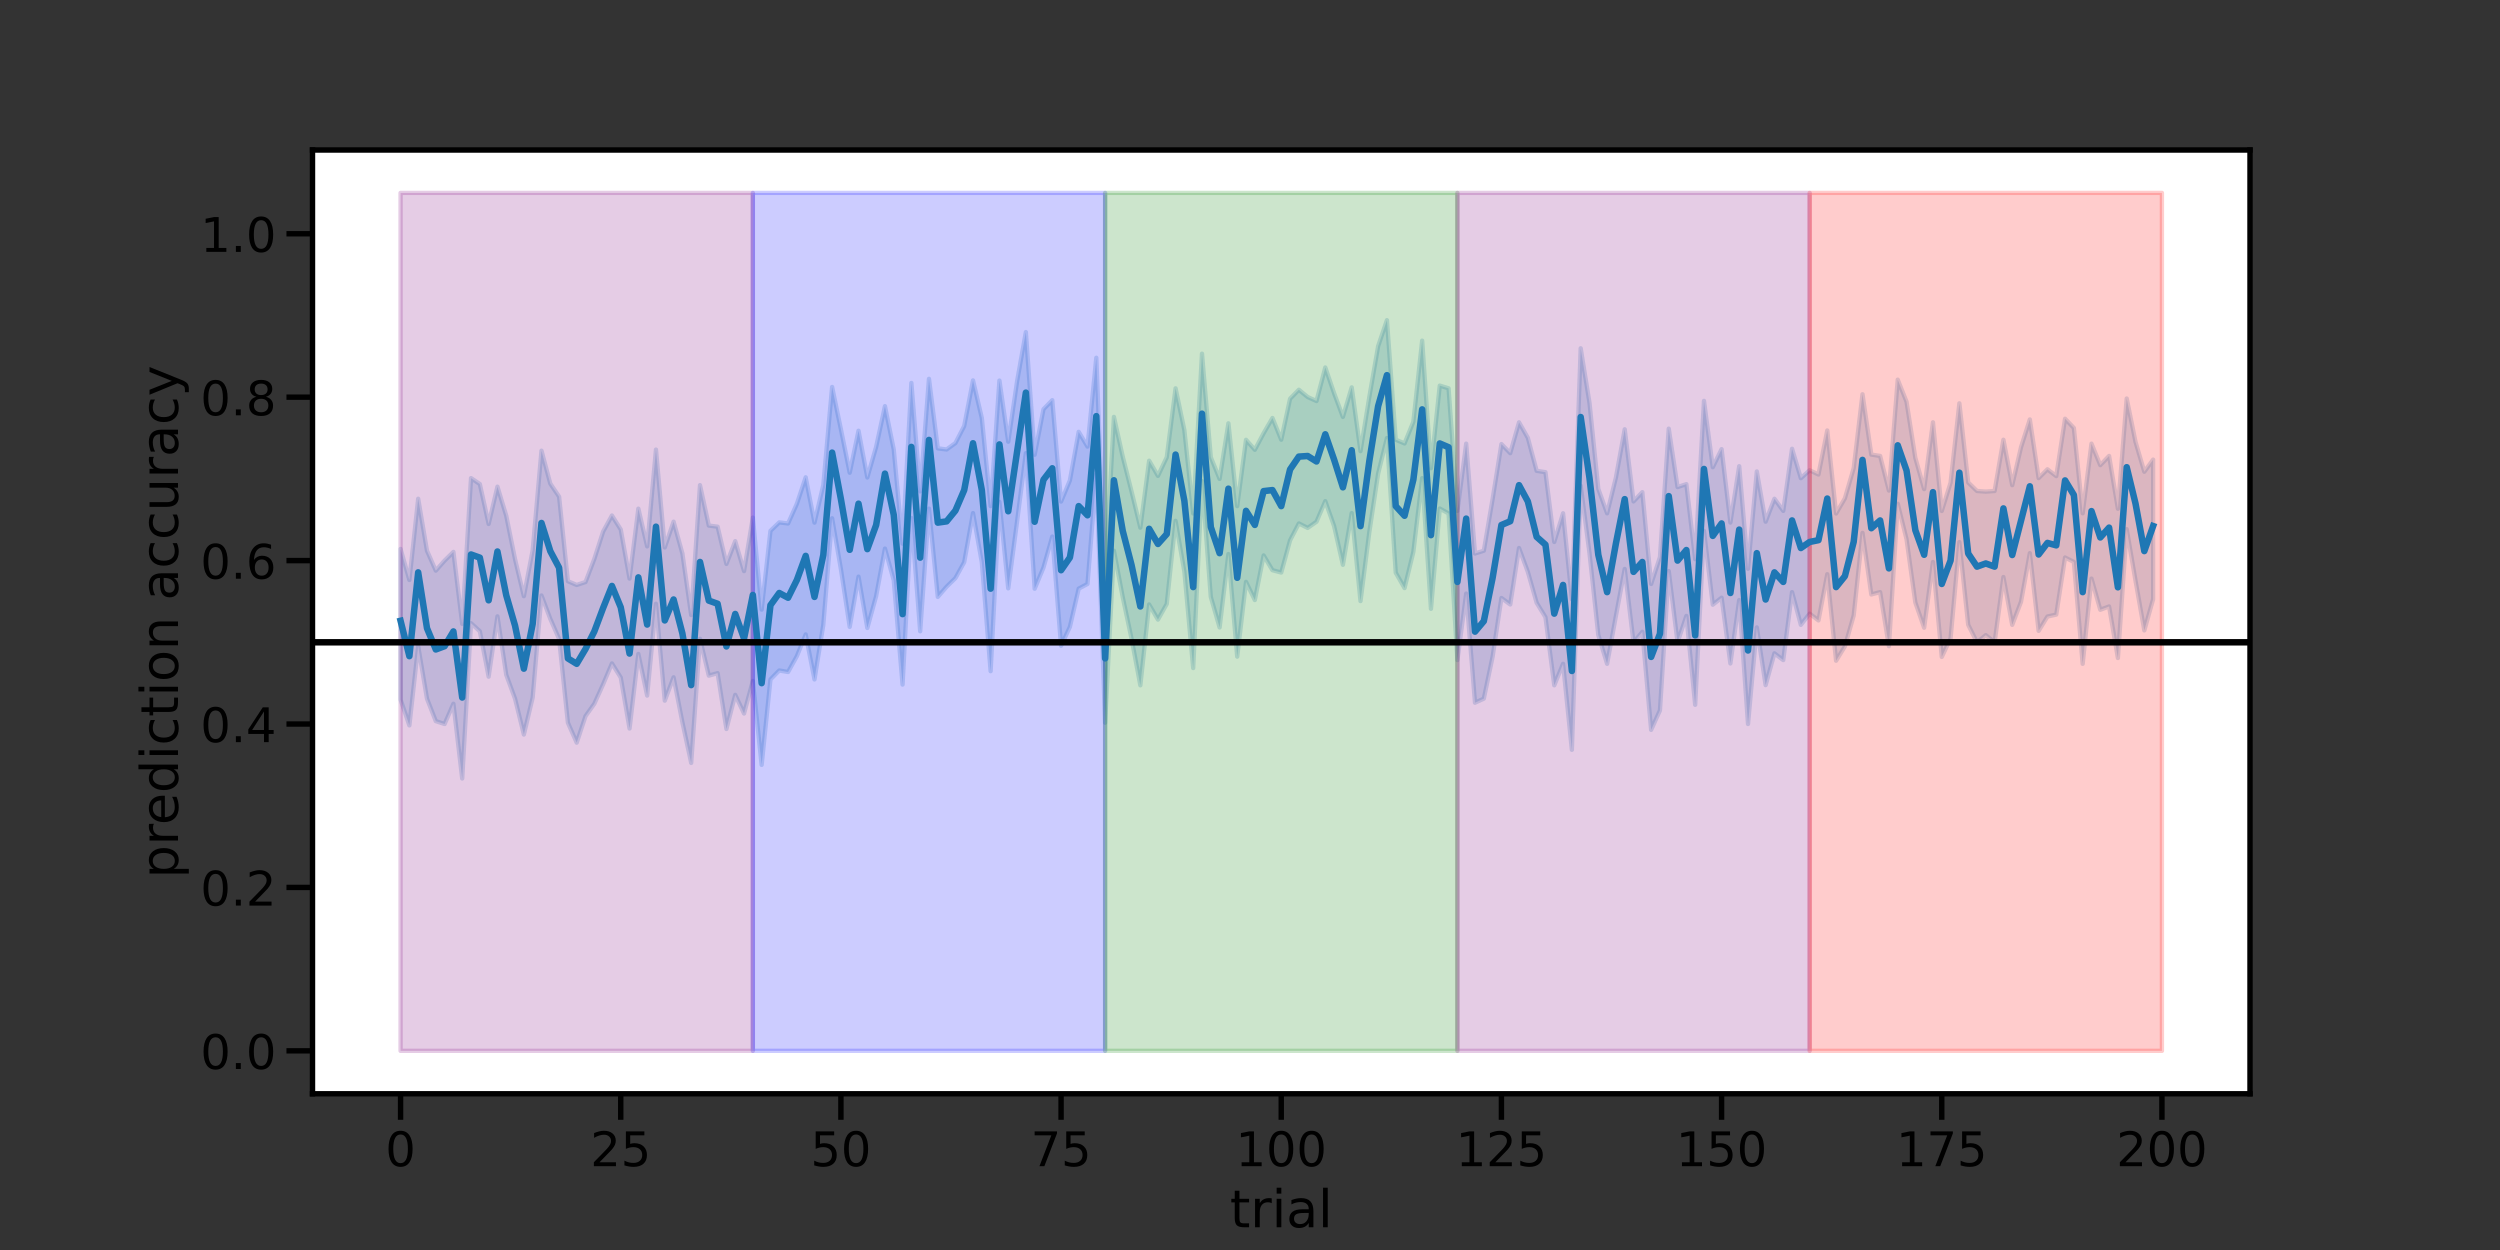 <?xml version="1.0" encoding="utf-8" standalone="no"?>
<!DOCTYPE svg PUBLIC "-//W3C//DTD SVG 1.1//EN"
  "http://www.w3.org/Graphics/SVG/1.1/DTD/svg11.dtd">
<!-- Created with matplotlib (https://matplotlib.org/) -->
<svg height="432pt" version="1.1" viewBox="0 0 864 432" width="864pt" xmlns="http://www.w3.org/2000/svg" xmlns:xlink="http://www.w3.org/1999/xlink">
 <rect x="0" y="0" width="864" height="432" fill="#333333" stroke="none"/>
 <defs>
  <style type="text/css">*{stroke-linecap:butt;stroke-linejoin:round;}</style>
 </defs>
 <g id="figure_1">
  <g id="patch_1">
   <path d="M 0 432 
L 864 432 
L 864 0 
L 0 0 
z
" style="fill:none;"/>
  </g>
  <g id="axes_1">
   <g id="patch_2">
    <path d="M 108 378 
L 777.6 378 
L 777.6 51.84 
L 108 51.84 
z
" style="fill:#ffffff;"/>
   </g>
   <g id="PolyCollection_1">
    <defs>
     <path d="M 138.436 -242.285 
L 138.436 -190.203 
L 141.48 -181.303 
L 144.524 -208.685 
L 147.567 -190.545 
L 150.611 -182.772 
L 153.655 -181.781 
L 156.698 -188.779 
L 159.742 -162.955 
L 162.785 -216.618 
L 165.829 -213.836 
L 168.873 -198.144 
L 171.916 -218.985 
L 174.96 -198.775 
L 178.004 -190.506 
L 181.047 -178.138 
L 184.091 -190.94 
L 187.135 -226.201 
L 190.178 -218.13 
L 193.222 -211.187 
L 196.265 -182.226 
L 199.309 -175.341 
L 202.353 -184.501 
L 205.396 -188.779 
L 208.44 -195.505 
L 211.484 -202.717 
L 214.527 -197.851 
L 217.571 -180.227 
L 220.615 -205.996 
L 223.658 -191.604 
L 226.702 -223.341 
L 229.745 -189.85 
L 232.789 -197.918 
L 235.833 -182.395 
L 238.876 -168.334 
L 241.92 -211.227 
L 244.964 -198.494 
L 248.007 -199.364 
L 251.051 -180.07 
L 254.095 -191.847 
L 257.138 -185.408 
L 260.182 -196.644 
L 263.225 -167.662 
L 266.269 -197.184 
L 269.313 -200.283 
L 272.356 -199.752 
L 275.4 -205.234 
L 278.444 -212.736 
L 281.487 -197.184 
L 284.531 -216.054 
L 287.575 -252.883 
L 290.618 -235.303 
L 293.662 -215.348 
L 296.705 -232.712 
L 299.749 -214.974 
L 302.793 -225.981 
L 305.836 -242.404 
L 308.88 -231.482 
L 311.924 -195.414 
L 314.967 -252.993 
L 318.011 -213.836 
L 321.055 -256.205 
L 324.098 -225.709 
L 327.142 -229.223 
L 330.185 -232.191 
L 333.229 -237.706 
L 336.273 -254.672 
L 339.316 -237.706 
L 342.36 -200.037 
L 345.404 -258.556 
L 348.447 -228.669 
L 351.491 -251.706 
L 354.535 -275.388 
L 357.578 -228.538 
L 360.622 -235.83 
L 363.665 -246.561 
L 366.709 -208.834 
L 369.753 -215.348 
L 372.796 -228.561 
L 375.84 -230.191 
L 378.884 -268.011 
L 381.927 -182.226 
L 384.971 -241.667 
L 388.015 -225.637 
L 391.058 -211.292 
L 394.102 -195.158 
L 397.145 -223.094 
L 400.189 -217.864 
L 403.233 -223.295 
L 406.276 -251.997 
L 409.32 -234.458 
L 412.364 -201.116 
L 415.407 -265.721 
L 418.451 -225.709 
L 421.495 -215.155 
L 424.538 -240.518 
L 427.582 -205.066 
L 430.625 -230.893 
L 433.669 -224.627 
L 436.713 -240.038 
L 439.756 -234.937 
L 442.8 -234.127 
L 445.844 -245.251 
L 448.887 -251.095 
L 451.931 -249.555 
L 454.975 -251.684 
L 458.018 -258.797 
L 461.062 -250.198 
L 464.105 -236.799 
L 467.149 -254.672 
L 470.193 -224.269 
L 473.236 -248.081 
L 476.28 -268.312 
L 479.324 -280.618 
L 482.367 -234.069 
L 485.411 -228.763 
L 488.455 -241.258 
L 491.498 -266.762 
L 494.542 -221.594 
L 497.585 -256.252 
L 500.629 -254.541 
L 503.673 -203.881 
L 506.716 -226.86 
L 509.76 -189.148 
L 512.804 -190.545 
L 515.847 -205.066 
L 518.891 -225.328 
L 521.935 -223.094 
L 524.978 -242.604 
L 528.022 -234.364 
L 531.065 -223.684 
L 534.109 -218.704 
L 537.153 -195.158 
L 540.196 -202.589 
L 543.24 -172.864 
L 546.284 -264.123 
L 549.327 -240.856 
L 552.371 -212.542 
L 555.415 -202.589 
L 558.458 -219.13 
L 561.502 -235.363 
L 564.545 -209.959 
L 567.589 -213.641 
L 570.633 -179.764 
L 573.676 -186.488 
L 576.72 -234.632 
L 579.764 -210.02 
L 582.807 -219.13 
L 585.851 -188.422 
L 588.895 -248.528 
L 591.938 -223.013 
L 594.982 -225.423 
L 598.025 -202.717 
L 601.069 -224.627 
L 604.113 -181.781 
L 607.156 -215.155 
L 610.2 -195.228 
L 613.244 -206.204 
L 616.287 -203.881 
L 619.331 -227.36 
L 622.375 -216.054 
L 625.418 -219.929 
L 628.462 -217.584 
L 631.505 -233.553 
L 634.549 -203.66 
L 637.593 -208.608 
L 640.636 -219.279 
L 643.68 -247.84 
L 646.724 -226.557 
L 649.767 -227.36 
L 652.811 -208.676 
L 655.855 -257.926 
L 658.898 -245.649 
L 661.942 -223.765 
L 664.985 -215.063 
L 668.029 -237.777 
L 671.073 -204.978 
L 674.116 -211.365 
L 677.16 -244.653 
L 680.204 -216.098 
L 683.247 -210.02 
L 686.291 -212.497 
L 689.335 -210.02 
L 692.378 -232.564 
L 695.422 -216.054 
L 698.465 -224.013 
L 701.509 -240.826 
L 704.553 -213.979 
L 707.596 -218.924 
L 710.64 -219.593 
L 713.684 -239.325 
L 716.727 -237.796 
L 719.771 -202.589 
L 722.815 -232.041 
L 725.858 -221.266 
L 728.902 -222.406 
L 731.945 -204.59 
L 734.989 -249.116 
L 738.033 -231.333 
L 741.076 -214.133 
L 744.12 -224.943 
L 744.12 -273.156 
L 744.12 -273.156 
L 741.076 -268.966 
L 738.033 -279.286 
L 734.989 -294.263 
L 731.945 -256.18 
L 728.902 -274.425 
L 725.858 -271.246 
L 722.815 -278.675 
L 719.771 -254.608 
L 716.727 -284.09 
L 713.684 -287.278 
L 710.64 -267.455 
L 707.596 -269.805 
L 704.553 -266.762 
L 701.509 -287.036 
L 698.465 -277.438 
L 695.422 -264.326 
L 692.378 -280.024 
L 689.335 -262.315 
L 686.291 -262.101 
L 683.247 -262.315 
L 680.204 -265.27 
L 677.16 -292.606 
L 674.116 -265.153 
L 671.073 -255.404 
L 668.029 -286.048 
L 664.985 -262.968 
L 661.942 -273.745 
L 658.898 -293.154 
L 655.855 -300.788 
L 652.811 -262.464 
L 649.767 -274.425 
L 646.724 -274.894 
L 643.68 -295.746 
L 640.636 -270.202 
L 637.593 -259.775 
L 634.549 -254.541 
L 631.505 -283.232 
L 628.462 -268.011 
L 625.418 -269.471 
L 622.375 -266.74 
L 619.331 -276.902 
L 616.287 -255.448 
L 613.244 -259.629 
L 610.2 -251.706 
L 607.156 -269.065 
L 604.113 -235.435 
L 601.069 -270.88 
L 598.025 -251.405 
L 594.982 -276.767 
L 591.938 -270.532 
L 588.895 -293.454 
L 585.851 -238.738 
L 582.807 -264.676 
L 579.764 -263.674 
L 576.72 -283.856 
L 573.676 -239.436 
L 570.633 -230.191 
L 567.589 -261.912 
L 564.545 -258.708 
L 561.502 -283.635 
L 558.458 -266.954 
L 555.415 -254.608 
L 552.371 -263.031 
L 549.327 -292.79 
L 546.284 -311.628 
L 543.24 -224.883 
L 540.196 -254.608 
L 537.153 -244.7 
L 534.109 -268.81 
L 531.065 -269.288 
L 528.022 -280.679 
L 524.978 -286.048 
L 521.935 -275.388 
L 518.891 -278.521 
L 515.847 -259.562 
L 512.804 -241.667 
L 509.76 -240.715 
L 506.716 -278.675 
L 503.673 -255.448 
L 500.629 -297.79 
L 497.585 -298.736 
L 494.542 -270.202 
L 491.498 -314.267 
L 488.455 -286.24 
L 485.411 -278.743 
L 482.367 -280.044 
L 479.324 -321.347 
L 476.28 -312.354 
L 473.236 -294.799 
L 470.193 -276.084 
L 467.149 -298.116 
L 464.105 -287.921 
L 461.062 -296.115 
L 458.018 -305.006 
L 454.975 -293.406 
L 451.931 -294.794 
L 448.887 -297.304 
L 445.844 -294.194 
L 442.8 -280.044 
L 439.756 -287.539 
L 436.713 -282.285 
L 433.669 -276.56 
L 430.625 -280.004 
L 427.582 -257.085 
L 424.538 -285.701 
L 421.495 -266.498 
L 418.451 -273.98 
L 415.407 -309.763 
L 412.364 -254.541 
L 409.32 -283.333 
L 406.276 -297.79 
L 403.233 -273.98 
L 400.189 -267.544 
L 397.145 -272.774 
L 394.102 -249.654 
L 391.058 -262.173 
L 388.015 -274.2 
L 384.971 -287.921 
L 381.927 -231.144 
L 378.884 -308.352 
L 375.84 -277.651 
L 372.796 -282.757 
L 369.753 -265.965 
L 366.709 -258.667 
L 363.665 -293.691 
L 360.622 -290.562 
L 357.578 -274.831 
L 354.535 -317.224 
L 351.491 -300.116 
L 348.447 -279.352 
L 345.404 -300.473 
L 342.36 -257.085 
L 339.316 -287.539 
L 336.273 -300.53 
L 333.229 -284.77 
L 330.185 -278.867 
L 327.142 -276.664 
L 324.098 -277.052 
L 321.055 -301.071 
L 318.011 -262.173 
L 314.967 -299.648 
L 311.924 -244.102 
L 308.88 -276.664 
L 305.836 -291.628 
L 302.793 -277.548 
L 299.749 -266.994 
L 296.705 -283.139 
L 293.662 -268.629 
L 290.618 -283.635 
L 287.575 -298.267 
L 284.531 -264.326 
L 281.487 -251.38 
L 278.444 -267.041 
L 275.4 -257.883 
L 272.356 -251.095 
L 269.313 -251.466 
L 266.269 -248.528 
L 263.225 -221.316 
L 260.182 -253.122 
L 257.138 -234.632 
L 254.095 -244.969 
L 251.051 -237.118 
L 248.007 -249.981 
L 244.964 -250.362 
L 241.92 -264.326 
L 238.876 -219.433 
L 235.833 -240.715 
L 232.789 -251.706 
L 229.745 -242.798 
L 226.702 -276.622 
L 223.658 -243.17 
L 220.615 -256.205 
L 217.571 -232.041 
L 214.527 -249.017 
L 211.484 -253.839 
L 208.44 -248.288 
L 205.396 -238.822 
L 202.353 -230.852 
L 199.309 -229.837 
L 196.265 -231.144 
L 193.222 -260.359 
L 190.178 -264.865 
L 187.135 -276.244 
L 184.091 -241.821 
L 181.047 -225.962 
L 178.004 -238.718 
L 174.96 -253.753 
L 171.916 -263.809 
L 168.873 -250.927 
L 165.829 -264.717 
L 162.785 -266.762 
L 159.742 -216.38 
L 156.698 -241.258 
L 153.655 -238.259 
L 150.611 -234.791 
L 147.567 -241.667 
L 144.524 -259.629 
L 141.48 -231.558 
L 138.436 -242.285 
z
" id="m7593f1307a" style="stroke:#1f77b4;stroke-opacity:0.2;stroke-width:1.5;"/>
    </defs>
    <g clip-path="url(#pe0743cdc81)">
     <use style="fill:#1f77b4;fill-opacity:0.2;stroke:#1f77b4;stroke-opacity:0.2;stroke-width:1.5;" x="0" xlink:href="#m7593f1307a" y="432"/>
    </g>
   </g>
   <g id="PolyCollection_2">
    <defs>
     <path d="M 138.436 -365.335 
L 138.436 -68.825 
L 141.48 -68.825 
L 144.524 -68.825 
L 147.567 -68.825 
L 150.611 -68.825 
L 153.655 -68.825 
L 156.698 -68.825 
L 159.742 -68.825 
L 162.785 -68.825 
L 165.829 -68.825 
L 168.873 -68.825 
L 171.916 -68.825 
L 174.96 -68.825 
L 178.004 -68.825 
L 181.047 -68.825 
L 184.091 -68.825 
L 187.135 -68.825 
L 190.178 -68.825 
L 193.222 -68.825 
L 196.265 -68.825 
L 199.309 -68.825 
L 202.353 -68.825 
L 205.396 -68.825 
L 208.44 -68.825 
L 211.484 -68.825 
L 214.527 -68.825 
L 217.571 -68.825 
L 220.615 -68.825 
L 223.658 -68.825 
L 226.702 -68.825 
L 229.745 -68.825 
L 232.789 -68.825 
L 235.833 -68.825 
L 238.876 -68.825 
L 241.92 -68.825 
L 244.964 -68.825 
L 248.007 -68.825 
L 251.051 -68.825 
L 254.095 -68.825 
L 257.138 -68.825 
L 260.182 -68.825 
L 260.182 -365.335 
L 260.182 -365.335 
L 257.138 -365.335 
L 254.095 -365.335 
L 251.051 -365.335 
L 248.007 -365.335 
L 244.964 -365.335 
L 241.92 -365.335 
L 238.876 -365.335 
L 235.833 -365.335 
L 232.789 -365.335 
L 229.745 -365.335 
L 226.702 -365.335 
L 223.658 -365.335 
L 220.615 -365.335 
L 217.571 -365.335 
L 214.527 -365.335 
L 211.484 -365.335 
L 208.44 -365.335 
L 205.396 -365.335 
L 202.353 -365.335 
L 199.309 -365.335 
L 196.265 -365.335 
L 193.222 -365.335 
L 190.178 -365.335 
L 187.135 -365.335 
L 184.091 -365.335 
L 181.047 -365.335 
L 178.004 -365.335 
L 174.96 -365.335 
L 171.916 -365.335 
L 168.873 -365.335 
L 165.829 -365.335 
L 162.785 -365.335 
L 159.742 -365.335 
L 156.698 -365.335 
L 153.655 -365.335 
L 150.611 -365.335 
L 147.567 -365.335 
L 144.524 -365.335 
L 141.48 -365.335 
L 138.436 -365.335 
z
" id="m1d12ef9f2f" style="stroke:#800080;stroke-opacity:0.2;stroke-width:1.5;"/>
    </defs>
    <g clip-path="url(#pe0743cdc81)">
     <use style="fill:#800080;fill-opacity:0.2;stroke:#800080;stroke-opacity:0.2;stroke-width:1.5;" x="0" xlink:href="#m1d12ef9f2f" y="432"/>
    </g>
   </g>
   <g id="PolyCollection_3">
    <defs>
     <path d="M 260.182 -365.335 
L 260.182 -68.825 
L 263.225 -68.825 
L 266.269 -68.825 
L 269.313 -68.825 
L 272.356 -68.825 
L 275.4 -68.825 
L 278.444 -68.825 
L 281.487 -68.825 
L 284.531 -68.825 
L 287.575 -68.825 
L 290.618 -68.825 
L 293.662 -68.825 
L 296.705 -68.825 
L 299.749 -68.825 
L 302.793 -68.825 
L 305.836 -68.825 
L 308.88 -68.825 
L 311.924 -68.825 
L 314.967 -68.825 
L 318.011 -68.825 
L 321.055 -68.825 
L 324.098 -68.825 
L 327.142 -68.825 
L 330.185 -68.825 
L 333.229 -68.825 
L 336.273 -68.825 
L 339.316 -68.825 
L 342.36 -68.825 
L 345.404 -68.825 
L 348.447 -68.825 
L 351.491 -68.825 
L 354.535 -68.825 
L 357.578 -68.825 
L 360.622 -68.825 
L 363.665 -68.825 
L 366.709 -68.825 
L 369.753 -68.825 
L 372.796 -68.825 
L 375.84 -68.825 
L 378.884 -68.825 
L 381.927 -68.825 
L 381.927 -365.335 
L 381.927 -365.335 
L 378.884 -365.335 
L 375.84 -365.335 
L 372.796 -365.335 
L 369.753 -365.335 
L 366.709 -365.335 
L 363.665 -365.335 
L 360.622 -365.335 
L 357.578 -365.335 
L 354.535 -365.335 
L 351.491 -365.335 
L 348.447 -365.335 
L 345.404 -365.335 
L 342.36 -365.335 
L 339.316 -365.335 
L 336.273 -365.335 
L 333.229 -365.335 
L 330.185 -365.335 
L 327.142 -365.335 
L 324.098 -365.335 
L 321.055 -365.335 
L 318.011 -365.335 
L 314.967 -365.335 
L 311.924 -365.335 
L 308.88 -365.335 
L 305.836 -365.335 
L 302.793 -365.335 
L 299.749 -365.335 
L 296.705 -365.335 
L 293.662 -365.335 
L 290.618 -365.335 
L 287.575 -365.335 
L 284.531 -365.335 
L 281.487 -365.335 
L 278.444 -365.335 
L 275.4 -365.335 
L 272.356 -365.335 
L 269.313 -365.335 
L 266.269 -365.335 
L 263.225 -365.335 
L 260.182 -365.335 
z
" id="m735c002883" style="stroke:#0000ff;stroke-opacity:0.2;stroke-width:1.5;"/>
    </defs>
    <g clip-path="url(#pe0743cdc81)">
     <use style="fill:#0000ff;fill-opacity:0.2;stroke:#0000ff;stroke-opacity:0.2;stroke-width:1.5;" x="0" xlink:href="#m735c002883" y="432"/>
    </g>
   </g>
   <g id="PolyCollection_4">
    <defs>
     <path d="M 381.927 -365.335 
L 381.927 -68.825 
L 384.971 -68.825 
L 388.015 -68.825 
L 391.058 -68.825 
L 394.102 -68.825 
L 397.145 -68.825 
L 400.189 -68.825 
L 403.233 -68.825 
L 406.276 -68.825 
L 409.32 -68.825 
L 412.364 -68.825 
L 415.407 -68.825 
L 418.451 -68.825 
L 421.495 -68.825 
L 424.538 -68.825 
L 427.582 -68.825 
L 430.625 -68.825 
L 433.669 -68.825 
L 436.713 -68.825 
L 439.756 -68.825 
L 442.8 -68.825 
L 445.844 -68.825 
L 448.887 -68.825 
L 451.931 -68.825 
L 454.975 -68.825 
L 458.018 -68.825 
L 461.062 -68.825 
L 464.105 -68.825 
L 467.149 -68.825 
L 470.193 -68.825 
L 473.236 -68.825 
L 476.28 -68.825 
L 479.324 -68.825 
L 482.367 -68.825 
L 485.411 -68.825 
L 488.455 -68.825 
L 491.498 -68.825 
L 494.542 -68.825 
L 497.585 -68.825 
L 500.629 -68.825 
L 503.673 -68.825 
L 503.673 -365.335 
L 503.673 -365.335 
L 500.629 -365.335 
L 497.585 -365.335 
L 494.542 -365.335 
L 491.498 -365.335 
L 488.455 -365.335 
L 485.411 -365.335 
L 482.367 -365.335 
L 479.324 -365.335 
L 476.28 -365.335 
L 473.236 -365.335 
L 470.193 -365.335 
L 467.149 -365.335 
L 464.105 -365.335 
L 461.062 -365.335 
L 458.018 -365.335 
L 454.975 -365.335 
L 451.931 -365.335 
L 448.887 -365.335 
L 445.844 -365.335 
L 442.8 -365.335 
L 439.756 -365.335 
L 436.713 -365.335 
L 433.669 -365.335 
L 430.625 -365.335 
L 427.582 -365.335 
L 424.538 -365.335 
L 421.495 -365.335 
L 418.451 -365.335 
L 415.407 -365.335 
L 412.364 -365.335 
L 409.32 -365.335 
L 406.276 -365.335 
L 403.233 -365.335 
L 400.189 -365.335 
L 397.145 -365.335 
L 394.102 -365.335 
L 391.058 -365.335 
L 388.015 -365.335 
L 384.971 -365.335 
L 381.927 -365.335 
z
" id="m6a4a98ea3c" style="stroke:#008000;stroke-opacity:0.2;stroke-width:1.5;"/>
    </defs>
    <g clip-path="url(#pe0743cdc81)">
     <use style="fill:#008000;fill-opacity:0.2;stroke:#008000;stroke-opacity:0.2;stroke-width:1.5;" x="0" xlink:href="#m6a4a98ea3c" y="432"/>
    </g>
   </g>
   <g id="PolyCollection_5">
    <defs>
     <path d="M 503.673 -365.335 
L 503.673 -68.825 
L 506.716 -68.825 
L 509.76 -68.825 
L 512.804 -68.825 
L 515.847 -68.825 
L 518.891 -68.825 
L 521.935 -68.825 
L 524.978 -68.825 
L 528.022 -68.825 
L 531.065 -68.825 
L 534.109 -68.825 
L 537.153 -68.825 
L 540.196 -68.825 
L 543.24 -68.825 
L 546.284 -68.825 
L 549.327 -68.825 
L 552.371 -68.825 
L 555.415 -68.825 
L 558.458 -68.825 
L 561.502 -68.825 
L 564.545 -68.825 
L 567.589 -68.825 
L 570.633 -68.825 
L 573.676 -68.825 
L 576.72 -68.825 
L 579.764 -68.825 
L 582.807 -68.825 
L 585.851 -68.825 
L 588.895 -68.825 
L 591.938 -68.825 
L 594.982 -68.825 
L 598.025 -68.825 
L 601.069 -68.825 
L 604.113 -68.825 
L 607.156 -68.825 
L 610.2 -68.825 
L 613.244 -68.825 
L 616.287 -68.825 
L 619.331 -68.825 
L 622.375 -68.825 
L 625.418 -68.825 
L 625.418 -365.335 
L 625.418 -365.335 
L 622.375 -365.335 
L 619.331 -365.335 
L 616.287 -365.335 
L 613.244 -365.335 
L 610.2 -365.335 
L 607.156 -365.335 
L 604.113 -365.335 
L 601.069 -365.335 
L 598.025 -365.335 
L 594.982 -365.335 
L 591.938 -365.335 
L 588.895 -365.335 
L 585.851 -365.335 
L 582.807 -365.335 
L 579.764 -365.335 
L 576.72 -365.335 
L 573.676 -365.335 
L 570.633 -365.335 
L 567.589 -365.335 
L 564.545 -365.335 
L 561.502 -365.335 
L 558.458 -365.335 
L 555.415 -365.335 
L 552.371 -365.335 
L 549.327 -365.335 
L 546.284 -365.335 
L 543.24 -365.335 
L 540.196 -365.335 
L 537.153 -365.335 
L 534.109 -365.335 
L 531.065 -365.335 
L 528.022 -365.335 
L 524.978 -365.335 
L 521.935 -365.335 
L 518.891 -365.335 
L 515.847 -365.335 
L 512.804 -365.335 
L 509.76 -365.335 
L 506.716 -365.335 
L 503.673 -365.335 
z
" id="m219798a8d6" style="stroke:#800080;stroke-opacity:0.2;stroke-width:1.5;"/>
    </defs>
    <g clip-path="url(#pe0743cdc81)">
     <use style="fill:#800080;fill-opacity:0.2;stroke:#800080;stroke-opacity:0.2;stroke-width:1.5;" x="0" xlink:href="#m219798a8d6" y="432"/>
    </g>
   </g>
   <g id="PolyCollection_6">
    <defs>
     <path d="M 625.418 -365.335 
L 625.418 -68.825 
L 628.462 -68.825 
L 631.505 -68.825 
L 634.549 -68.825 
L 637.593 -68.825 
L 640.636 -68.825 
L 643.68 -68.825 
L 646.724 -68.825 
L 649.767 -68.825 
L 652.811 -68.825 
L 655.855 -68.825 
L 658.898 -68.825 
L 661.942 -68.825 
L 664.985 -68.825 
L 668.029 -68.825 
L 671.073 -68.825 
L 674.116 -68.825 
L 677.16 -68.825 
L 680.204 -68.825 
L 683.247 -68.825 
L 686.291 -68.825 
L 689.335 -68.825 
L 692.378 -68.825 
L 695.422 -68.825 
L 698.465 -68.825 
L 701.509 -68.825 
L 704.553 -68.825 
L 707.596 -68.825 
L 710.64 -68.825 
L 713.684 -68.825 
L 716.727 -68.825 
L 719.771 -68.825 
L 722.815 -68.825 
L 725.858 -68.825 
L 728.902 -68.825 
L 731.945 -68.825 
L 734.989 -68.825 
L 738.033 -68.825 
L 741.076 -68.825 
L 744.12 -68.825 
L 747.164 -68.825 
L 747.164 -365.335 
L 747.164 -365.335 
L 744.12 -365.335 
L 741.076 -365.335 
L 738.033 -365.335 
L 734.989 -365.335 
L 731.945 -365.335 
L 728.902 -365.335 
L 725.858 -365.335 
L 722.815 -365.335 
L 719.771 -365.335 
L 716.727 -365.335 
L 713.684 -365.335 
L 710.64 -365.335 
L 707.596 -365.335 
L 704.553 -365.335 
L 701.509 -365.335 
L 698.465 -365.335 
L 695.422 -365.335 
L 692.378 -365.335 
L 689.335 -365.335 
L 686.291 -365.335 
L 683.247 -365.335 
L 680.204 -365.335 
L 677.16 -365.335 
L 674.116 -365.335 
L 671.073 -365.335 
L 668.029 -365.335 
L 664.985 -365.335 
L 661.942 -365.335 
L 658.898 -365.335 
L 655.855 -365.335 
L 652.811 -365.335 
L 649.767 -365.335 
L 646.724 -365.335 
L 643.68 -365.335 
L 640.636 -365.335 
L 637.593 -365.335 
L 634.549 -365.335 
L 631.505 -365.335 
L 628.462 -365.335 
L 625.418 -365.335 
z
" id="md2ac49d227" style="stroke:#ff0000;stroke-opacity:0.2;stroke-width:1.5;"/>
    </defs>
    <g clip-path="url(#pe0743cdc81)">
     <use style="fill:#ff0000;fill-opacity:0.2;stroke:#ff0000;stroke-opacity:0.2;stroke-width:1.5;" x="0" xlink:href="#md2ac49d227" y="432"/>
    </g>
   </g>
   <g id="matplotlib.axis_1">
    <g id="xtick_1">
     <g id="line2d_1">
      <defs>
       <path d="M 0 0 
L 0 9 
" id="m356441ced0" style="stroke:#000000;stroke-width:1.875;"/>
      </defs>
      <g>
       <use style="stroke:#000000;stroke-width:1.875;" x="138.436" xlink:href="#m356441ced0" y="378"/>
      </g>
     </g>
     <g id="text_1">
      <!-- 0 -->
      <g transform="translate(133.187 403.037)scale(0.165 -0.165)">
       <defs>
        <path d="M 31.781 66.406 
Q 24.172 66.406 20.328 58.906 
Q 16.5 51.422 16.5 36.375 
Q 16.5 21.391 20.328 13.891 
Q 24.172 6.391 31.781 6.391 
Q 39.453 6.391 43.281 13.891 
Q 47.125 21.391 47.125 36.375 
Q 47.125 51.422 43.281 58.906 
Q 39.453 66.406 31.781 66.406 
z
M 31.781 74.219 
Q 44.047 74.219 50.516 64.516 
Q 56.984 54.828 56.984 36.375 
Q 56.984 17.969 50.516 8.266 
Q 44.047 -1.422 31.781 -1.422 
Q 19.531 -1.422 13.062 8.266 
Q 6.594 17.969 6.594 36.375 
Q 6.594 54.828 13.062 64.516 
Q 19.531 74.219 31.781 74.219 
z
" id="DejaVuSans-48"/>
       </defs>
       <use xlink:href="#DejaVuSans-48"/>
      </g>
     </g>
    </g>
    <g id="xtick_2">
     <g id="line2d_2">
      <g>
       <use style="stroke:#000000;stroke-width:1.875;" x="214.527" xlink:href="#m356441ced0" y="378"/>
      </g>
     </g>
     <g id="text_2">
      <!-- 25 -->
      <g transform="translate(204.029 403.037)scale(0.165 -0.165)">
       <defs>
        <path d="M 19.188 8.297 
L 53.609 8.297 
L 53.609 0 
L 7.328 0 
L 7.328 8.297 
Q 12.938 14.109 22.625 23.891 
Q 32.328 33.688 34.812 36.531 
Q 39.547 41.844 41.422 45.531 
Q 43.312 49.219 43.312 52.781 
Q 43.312 58.594 39.234 62.25 
Q 35.156 65.922 28.609 65.922 
Q 23.969 65.922 18.812 64.312 
Q 13.672 62.703 7.812 59.422 
L 7.812 69.391 
Q 13.766 71.781 18.938 73 
Q 24.125 74.219 28.422 74.219 
Q 39.75 74.219 46.484 68.547 
Q 53.219 62.891 53.219 53.422 
Q 53.219 48.922 51.531 44.891 
Q 49.859 40.875 45.406 35.406 
Q 44.188 33.984 37.641 27.219 
Q 31.109 20.453 19.188 8.297 
z
" id="DejaVuSans-50"/>
        <path d="M 10.797 72.906 
L 49.516 72.906 
L 49.516 64.594 
L 19.828 64.594 
L 19.828 46.734 
Q 21.969 47.469 24.109 47.828 
Q 26.266 48.188 28.422 48.188 
Q 40.625 48.188 47.75 41.5 
Q 54.891 34.812 54.891 23.391 
Q 54.891 11.625 47.562 5.094 
Q 40.234 -1.422 26.906 -1.422 
Q 22.312 -1.422 17.547 -0.641 
Q 12.797 0.141 7.719 1.703 
L 7.719 11.625 
Q 12.109 9.234 16.797 8.062 
Q 21.484 6.891 26.703 6.891 
Q 35.156 6.891 40.078 11.328 
Q 45.016 15.766 45.016 23.391 
Q 45.016 31 40.078 35.438 
Q 35.156 39.891 26.703 39.891 
Q 22.75 39.891 18.812 39.016 
Q 14.891 38.141 10.797 36.281 
z
" id="DejaVuSans-53"/>
       </defs>
       <use xlink:href="#DejaVuSans-50"/>
       <use x="63.623" xlink:href="#DejaVuSans-53"/>
      </g>
     </g>
    </g>
    <g id="xtick_3">
     <g id="line2d_3">
      <g>
       <use style="stroke:#000000;stroke-width:1.875;" x="290.618" xlink:href="#m356441ced0" y="378"/>
      </g>
     </g>
     <g id="text_3">
      <!-- 50 -->
      <g transform="translate(280.12 403.037)scale(0.165 -0.165)">
       <use xlink:href="#DejaVuSans-53"/>
       <use x="63.623" xlink:href="#DejaVuSans-48"/>
      </g>
     </g>
    </g>
    <g id="xtick_4">
     <g id="line2d_4">
      <g>
       <use style="stroke:#000000;stroke-width:1.875;" x="366.709" xlink:href="#m356441ced0" y="378"/>
      </g>
     </g>
     <g id="text_4">
      <!-- 75 -->
      <g transform="translate(356.211 403.037)scale(0.165 -0.165)">
       <defs>
        <path d="M 8.203 72.906 
L 55.078 72.906 
L 55.078 68.703 
L 28.609 0 
L 18.312 0 
L 43.219 64.594 
L 8.203 64.594 
z
" id="DejaVuSans-55"/>
       </defs>
       <use xlink:href="#DejaVuSans-55"/>
       <use x="63.623" xlink:href="#DejaVuSans-53"/>
      </g>
     </g>
    </g>
    <g id="xtick_5">
     <g id="line2d_5">
      <g>
       <use style="stroke:#000000;stroke-width:1.875;" x="442.8" xlink:href="#m356441ced0" y="378"/>
      </g>
     </g>
     <g id="text_5">
      <!-- 100 -->
      <g transform="translate(427.053 403.037)scale(0.165 -0.165)">
       <defs>
        <path d="M 12.406 8.297 
L 28.516 8.297 
L 28.516 63.922 
L 10.984 60.406 
L 10.984 69.391 
L 28.422 72.906 
L 38.281 72.906 
L 38.281 8.297 
L 54.391 8.297 
L 54.391 0 
L 12.406 0 
z
" id="DejaVuSans-49"/>
       </defs>
       <use xlink:href="#DejaVuSans-49"/>
       <use x="63.623" xlink:href="#DejaVuSans-48"/>
       <use x="127.246" xlink:href="#DejaVuSans-48"/>
      </g>
     </g>
    </g>
    <g id="xtick_6">
     <g id="line2d_6">
      <g>
       <use style="stroke:#000000;stroke-width:1.875;" x="518.891" xlink:href="#m356441ced0" y="378"/>
      </g>
     </g>
     <g id="text_6">
      <!-- 125 -->
      <g transform="translate(503.144 403.037)scale(0.165 -0.165)">
       <use xlink:href="#DejaVuSans-49"/>
       <use x="63.623" xlink:href="#DejaVuSans-50"/>
       <use x="127.246" xlink:href="#DejaVuSans-53"/>
      </g>
     </g>
    </g>
    <g id="xtick_7">
     <g id="line2d_7">
      <g>
       <use style="stroke:#000000;stroke-width:1.875;" x="594.982" xlink:href="#m356441ced0" y="378"/>
      </g>
     </g>
     <g id="text_7">
      <!-- 150 -->
      <g transform="translate(579.235 403.037)scale(0.165 -0.165)">
       <use xlink:href="#DejaVuSans-49"/>
       <use x="63.623" xlink:href="#DejaVuSans-53"/>
       <use x="127.246" xlink:href="#DejaVuSans-48"/>
      </g>
     </g>
    </g>
    <g id="xtick_8">
     <g id="line2d_8">
      <g>
       <use style="stroke:#000000;stroke-width:1.875;" x="671.073" xlink:href="#m356441ced0" y="378"/>
      </g>
     </g>
     <g id="text_8">
      <!-- 175 -->
      <g transform="translate(655.326 403.037)scale(0.165 -0.165)">
       <use xlink:href="#DejaVuSans-49"/>
       <use x="63.623" xlink:href="#DejaVuSans-55"/>
       <use x="127.246" xlink:href="#DejaVuSans-53"/>
      </g>
     </g>
    </g>
    <g id="xtick_9">
     <g id="line2d_9">
      <g>
       <use style="stroke:#000000;stroke-width:1.875;" x="747.164" xlink:href="#m356441ced0" y="378"/>
      </g>
     </g>
     <g id="text_9">
      <!-- 200 -->
      <g transform="translate(731.416 403.037)scale(0.165 -0.165)">
       <use xlink:href="#DejaVuSans-50"/>
       <use x="63.623" xlink:href="#DejaVuSans-48"/>
       <use x="127.246" xlink:href="#DejaVuSans-48"/>
      </g>
     </g>
    </g>
    <g id="text_10">
     <!-- trial -->
     <g transform="translate(425.056 424.146)scale(0.18 -0.18)">
      <defs>
       <path d="M 18.312 70.219 
L 18.312 54.688 
L 36.812 54.688 
L 36.812 47.703 
L 18.312 47.703 
L 18.312 18.016 
Q 18.312 11.328 20.141 9.422 
Q 21.969 7.516 27.594 7.516 
L 36.812 7.516 
L 36.812 0 
L 27.594 0 
Q 17.188 0 13.234 3.875 
Q 9.281 7.766 9.281 18.016 
L 9.281 47.703 
L 2.688 47.703 
L 2.688 54.688 
L 9.281 54.688 
L 9.281 70.219 
z
" id="DejaVuSans-116"/>
       <path d="M 41.109 46.297 
Q 39.594 47.172 37.812 47.578 
Q 36.031 48 33.891 48 
Q 26.266 48 22.188 43.047 
Q 18.109 38.094 18.109 28.812 
L 18.109 0 
L 9.078 0 
L 9.078 54.688 
L 18.109 54.688 
L 18.109 46.188 
Q 20.953 51.172 25.484 53.578 
Q 30.031 56 36.531 56 
Q 37.453 56 38.578 55.875 
Q 39.703 55.766 41.062 55.516 
z
" id="DejaVuSans-114"/>
       <path d="M 9.422 54.688 
L 18.406 54.688 
L 18.406 0 
L 9.422 0 
z
M 9.422 75.984 
L 18.406 75.984 
L 18.406 64.594 
L 9.422 64.594 
z
" id="DejaVuSans-105"/>
       <path d="M 34.281 27.484 
Q 23.391 27.484 19.188 25 
Q 14.984 22.516 14.984 16.5 
Q 14.984 11.719 18.141 8.906 
Q 21.297 6.109 26.703 6.109 
Q 34.188 6.109 38.703 11.406 
Q 43.219 16.703 43.219 25.484 
L 43.219 27.484 
z
M 52.203 31.203 
L 52.203 0 
L 43.219 0 
L 43.219 8.297 
Q 40.141 3.328 35.547 0.953 
Q 30.953 -1.422 24.312 -1.422 
Q 15.922 -1.422 10.953 3.297 
Q 6 8.016 6 15.922 
Q 6 25.141 12.172 29.828 
Q 18.359 34.516 30.609 34.516 
L 43.219 34.516 
L 43.219 35.406 
Q 43.219 41.609 39.141 45 
Q 35.062 48.391 27.688 48.391 
Q 23 48.391 18.547 47.266 
Q 14.109 46.141 10.016 43.891 
L 10.016 52.203 
Q 14.938 54.109 19.578 55.047 
Q 24.219 56 28.609 56 
Q 40.484 56 46.344 49.844 
Q 52.203 43.703 52.203 31.203 
z
" id="DejaVuSans-97"/>
       <path d="M 9.422 75.984 
L 18.406 75.984 
L 18.406 0 
L 9.422 0 
z
" id="DejaVuSans-108"/>
      </defs>
      <use xlink:href="#DejaVuSans-116"/>
      <use x="39.209" xlink:href="#DejaVuSans-114"/>
      <use x="80.322" xlink:href="#DejaVuSans-105"/>
      <use x="108.105" xlink:href="#DejaVuSans-97"/>
      <use x="169.385" xlink:href="#DejaVuSans-108"/>
     </g>
    </g>
   </g>
   <g id="matplotlib.axis_2">
    <g id="ytick_1">
     <g id="line2d_10">
      <defs>
       <path d="M 0 0 
L -9 0 
" id="m0354d7108d" style="stroke:#000000;stroke-width:1.875;"/>
      </defs>
      <g>
       <use style="stroke:#000000;stroke-width:1.875;" x="108" xlink:href="#m0354d7108d" y="363.175"/>
      </g>
     </g>
     <g id="text_11">
      <!-- 0.0 -->
      <g transform="translate(69.26 369.443)scale(0.165 -0.165)">
       <defs>
        <path d="M 10.688 12.406 
L 21 12.406 
L 21 0 
L 10.688 0 
z
" id="DejaVuSans-46"/>
       </defs>
       <use xlink:href="#DejaVuSans-48"/>
       <use x="63.623" xlink:href="#DejaVuSans-46"/>
       <use x="95.41" xlink:href="#DejaVuSans-48"/>
      </g>
     </g>
    </g>
    <g id="ytick_2">
     <g id="line2d_11">
      <g>
       <use style="stroke:#000000;stroke-width:1.875;" x="108" xlink:href="#m0354d7108d" y="306.697"/>
      </g>
     </g>
     <g id="text_12">
      <!-- 0.2 -->
      <g transform="translate(69.26 312.965)scale(0.165 -0.165)">
       <use xlink:href="#DejaVuSans-48"/>
       <use x="63.623" xlink:href="#DejaVuSans-46"/>
       <use x="95.41" xlink:href="#DejaVuSans-50"/>
      </g>
     </g>
    </g>
    <g id="ytick_3">
     <g id="line2d_12">
      <g>
       <use style="stroke:#000000;stroke-width:1.875;" x="108" xlink:href="#m0354d7108d" y="250.219"/>
      </g>
     </g>
     <g id="text_13">
      <!-- 0.4 -->
      <g transform="translate(69.26 256.487)scale(0.165 -0.165)">
       <defs>
        <path d="M 37.797 64.312 
L 12.891 25.391 
L 37.797 25.391 
z
M 35.203 72.906 
L 47.609 72.906 
L 47.609 25.391 
L 58.016 25.391 
L 58.016 17.188 
L 47.609 17.188 
L 47.609 0 
L 37.797 0 
L 37.797 17.188 
L 4.891 17.188 
L 4.891 26.703 
z
" id="DejaVuSans-52"/>
       </defs>
       <use xlink:href="#DejaVuSans-48"/>
       <use x="63.623" xlink:href="#DejaVuSans-46"/>
       <use x="95.41" xlink:href="#DejaVuSans-52"/>
      </g>
     </g>
    </g>
    <g id="ytick_4">
     <g id="line2d_13">
      <g>
       <use style="stroke:#000000;stroke-width:1.875;" x="108" xlink:href="#m0354d7108d" y="193.741"/>
      </g>
     </g>
     <g id="text_14">
      <!-- 0.6 -->
      <g transform="translate(69.26 200.009)scale(0.165 -0.165)">
       <defs>
        <path d="M 33.016 40.375 
Q 26.375 40.375 22.484 35.828 
Q 18.609 31.297 18.609 23.391 
Q 18.609 15.531 22.484 10.953 
Q 26.375 6.391 33.016 6.391 
Q 39.656 6.391 43.531 10.953 
Q 47.406 15.531 47.406 23.391 
Q 47.406 31.297 43.531 35.828 
Q 39.656 40.375 33.016 40.375 
z
M 52.594 71.297 
L 52.594 62.312 
Q 48.875 64.062 45.094 64.984 
Q 41.312 65.922 37.594 65.922 
Q 27.828 65.922 22.672 59.328 
Q 17.531 52.734 16.797 39.406 
Q 19.672 43.656 24.016 45.922 
Q 28.375 48.188 33.594 48.188 
Q 44.578 48.188 50.953 41.516 
Q 57.328 34.859 57.328 23.391 
Q 57.328 12.156 50.688 5.359 
Q 44.047 -1.422 33.016 -1.422 
Q 20.359 -1.422 13.672 8.266 
Q 6.984 17.969 6.984 36.375 
Q 6.984 53.656 15.188 63.938 
Q 23.391 74.219 37.203 74.219 
Q 40.922 74.219 44.703 73.484 
Q 48.484 72.75 52.594 71.297 
z
" id="DejaVuSans-54"/>
       </defs>
       <use xlink:href="#DejaVuSans-48"/>
       <use x="63.623" xlink:href="#DejaVuSans-46"/>
       <use x="95.41" xlink:href="#DejaVuSans-54"/>
      </g>
     </g>
    </g>
    <g id="ytick_5">
     <g id="line2d_14">
      <g>
       <use style="stroke:#000000;stroke-width:1.875;" x="108" xlink:href="#m0354d7108d" y="137.263"/>
      </g>
     </g>
     <g id="text_15">
      <!-- 0.8 -->
      <g transform="translate(69.26 143.532)scale(0.165 -0.165)">
       <defs>
        <path d="M 31.781 34.625 
Q 24.75 34.625 20.719 30.859 
Q 16.703 27.094 16.703 20.516 
Q 16.703 13.922 20.719 10.156 
Q 24.75 6.391 31.781 6.391 
Q 38.812 6.391 42.859 10.172 
Q 46.922 13.969 46.922 20.516 
Q 46.922 27.094 42.891 30.859 
Q 38.875 34.625 31.781 34.625 
z
M 21.922 38.812 
Q 15.578 40.375 12.031 44.719 
Q 8.5 49.078 8.5 55.328 
Q 8.5 64.062 14.719 69.141 
Q 20.953 74.219 31.781 74.219 
Q 42.672 74.219 48.875 69.141 
Q 55.078 64.062 55.078 55.328 
Q 55.078 49.078 51.531 44.719 
Q 48 40.375 41.703 38.812 
Q 48.828 37.156 52.797 32.312 
Q 56.781 27.484 56.781 20.516 
Q 56.781 9.906 50.312 4.234 
Q 43.844 -1.422 31.781 -1.422 
Q 19.734 -1.422 13.25 4.234 
Q 6.781 9.906 6.781 20.516 
Q 6.781 27.484 10.781 32.312 
Q 14.797 37.156 21.922 38.812 
z
M 18.312 54.391 
Q 18.312 48.734 21.844 45.562 
Q 25.391 42.391 31.781 42.391 
Q 38.141 42.391 41.719 45.562 
Q 45.312 48.734 45.312 54.391 
Q 45.312 60.062 41.719 63.234 
Q 38.141 66.406 31.781 66.406 
Q 25.391 66.406 21.844 63.234 
Q 18.312 60.062 18.312 54.391 
z
" id="DejaVuSans-56"/>
       </defs>
       <use xlink:href="#DejaVuSans-48"/>
       <use x="63.623" xlink:href="#DejaVuSans-46"/>
       <use x="95.41" xlink:href="#DejaVuSans-56"/>
      </g>
     </g>
    </g>
    <g id="ytick_6">
     <g id="line2d_15">
      <g>
       <use style="stroke:#000000;stroke-width:1.875;" x="108" xlink:href="#m0354d7108d" y="80.785"/>
      </g>
     </g>
     <g id="text_16">
      <!-- 1.0 -->
      <g transform="translate(69.26 87.054)scale(0.165 -0.165)">
       <use xlink:href="#DejaVuSans-49"/>
       <use x="63.623" xlink:href="#DejaVuSans-46"/>
       <use x="95.41" xlink:href="#DejaVuSans-48"/>
      </g>
     </g>
    </g>
    <g id="text_17">
     <!-- prediction accuracy -->
     <g transform="translate(61.516 303.538)rotate(-90)scale(0.18 -0.18)">
      <defs>
       <path d="M 18.109 8.203 
L 18.109 -20.797 
L 9.078 -20.797 
L 9.078 54.688 
L 18.109 54.688 
L 18.109 46.391 
Q 20.953 51.266 25.266 53.625 
Q 29.594 56 35.594 56 
Q 45.562 56 51.781 48.094 
Q 58.016 40.188 58.016 27.297 
Q 58.016 14.406 51.781 6.484 
Q 45.562 -1.422 35.594 -1.422 
Q 29.594 -1.422 25.266 0.953 
Q 20.953 3.328 18.109 8.203 
z
M 48.688 27.297 
Q 48.688 37.203 44.609 42.844 
Q 40.531 48.484 33.406 48.484 
Q 26.266 48.484 22.188 42.844 
Q 18.109 37.203 18.109 27.297 
Q 18.109 17.391 22.188 11.75 
Q 26.266 6.109 33.406 6.109 
Q 40.531 6.109 44.609 11.75 
Q 48.688 17.391 48.688 27.297 
z
" id="DejaVuSans-112"/>
       <path d="M 56.203 29.594 
L 56.203 25.203 
L 14.891 25.203 
Q 15.484 15.922 20.484 11.062 
Q 25.484 6.203 34.422 6.203 
Q 39.594 6.203 44.453 7.469 
Q 49.312 8.734 54.109 11.281 
L 54.109 2.781 
Q 49.266 0.734 44.188 -0.344 
Q 39.109 -1.422 33.891 -1.422 
Q 20.797 -1.422 13.156 6.188 
Q 5.516 13.812 5.516 26.812 
Q 5.516 40.234 12.766 48.109 
Q 20.016 56 32.328 56 
Q 43.359 56 49.781 48.891 
Q 56.203 41.797 56.203 29.594 
z
M 47.219 32.234 
Q 47.125 39.594 43.094 43.984 
Q 39.062 48.391 32.422 48.391 
Q 24.906 48.391 20.391 44.141 
Q 15.875 39.891 15.188 32.172 
z
" id="DejaVuSans-101"/>
       <path d="M 45.406 46.391 
L 45.406 75.984 
L 54.391 75.984 
L 54.391 0 
L 45.406 0 
L 45.406 8.203 
Q 42.578 3.328 38.25 0.953 
Q 33.938 -1.422 27.875 -1.422 
Q 17.969 -1.422 11.734 6.484 
Q 5.516 14.406 5.516 27.297 
Q 5.516 40.188 11.734 48.094 
Q 17.969 56 27.875 56 
Q 33.938 56 38.25 53.625 
Q 42.578 51.266 45.406 46.391 
z
M 14.797 27.297 
Q 14.797 17.391 18.875 11.75 
Q 22.953 6.109 30.078 6.109 
Q 37.203 6.109 41.297 11.75 
Q 45.406 17.391 45.406 27.297 
Q 45.406 37.203 41.297 42.844 
Q 37.203 48.484 30.078 48.484 
Q 22.953 48.484 18.875 42.844 
Q 14.797 37.203 14.797 27.297 
z
" id="DejaVuSans-100"/>
       <path d="M 48.781 52.594 
L 48.781 44.188 
Q 44.969 46.297 41.141 47.344 
Q 37.312 48.391 33.406 48.391 
Q 24.656 48.391 19.812 42.844 
Q 14.984 37.312 14.984 27.297 
Q 14.984 17.281 19.812 11.734 
Q 24.656 6.203 33.406 6.203 
Q 37.312 6.203 41.141 7.25 
Q 44.969 8.297 48.781 10.406 
L 48.781 2.094 
Q 45.016 0.344 40.984 -0.531 
Q 36.969 -1.422 32.422 -1.422 
Q 20.062 -1.422 12.781 6.344 
Q 5.516 14.109 5.516 27.297 
Q 5.516 40.672 12.859 48.328 
Q 20.219 56 33.016 56 
Q 37.156 56 41.109 55.141 
Q 45.062 54.297 48.781 52.594 
z
" id="DejaVuSans-99"/>
       <path d="M 30.609 48.391 
Q 23.391 48.391 19.188 42.75 
Q 14.984 37.109 14.984 27.297 
Q 14.984 17.484 19.156 11.844 
Q 23.344 6.203 30.609 6.203 
Q 37.797 6.203 41.984 11.859 
Q 46.188 17.531 46.188 27.297 
Q 46.188 37.016 41.984 42.703 
Q 37.797 48.391 30.609 48.391 
z
M 30.609 56 
Q 42.328 56 49.016 48.375 
Q 55.719 40.766 55.719 27.297 
Q 55.719 13.875 49.016 6.219 
Q 42.328 -1.422 30.609 -1.422 
Q 18.844 -1.422 12.172 6.219 
Q 5.516 13.875 5.516 27.297 
Q 5.516 40.766 12.172 48.375 
Q 18.844 56 30.609 56 
z
" id="DejaVuSans-111"/>
       <path d="M 54.891 33.016 
L 54.891 0 
L 45.906 0 
L 45.906 32.719 
Q 45.906 40.484 42.875 44.328 
Q 39.844 48.188 33.797 48.188 
Q 26.516 48.188 22.312 43.547 
Q 18.109 38.922 18.109 30.906 
L 18.109 0 
L 9.078 0 
L 9.078 54.688 
L 18.109 54.688 
L 18.109 46.188 
Q 21.344 51.125 25.703 53.562 
Q 30.078 56 35.797 56 
Q 45.219 56 50.047 50.172 
Q 54.891 44.344 54.891 33.016 
z
" id="DejaVuSans-110"/>
       <path id="DejaVuSans-32"/>
       <path d="M 8.5 21.578 
L 8.5 54.688 
L 17.484 54.688 
L 17.484 21.922 
Q 17.484 14.156 20.5 10.266 
Q 23.531 6.391 29.594 6.391 
Q 36.859 6.391 41.078 11.031 
Q 45.312 15.672 45.312 23.688 
L 45.312 54.688 
L 54.297 54.688 
L 54.297 0 
L 45.312 0 
L 45.312 8.406 
Q 42.047 3.422 37.719 1 
Q 33.406 -1.422 27.688 -1.422 
Q 18.266 -1.422 13.375 4.438 
Q 8.5 10.297 8.5 21.578 
z
M 31.109 56 
z
" id="DejaVuSans-117"/>
       <path d="M 32.172 -5.078 
Q 28.375 -14.844 24.75 -17.812 
Q 21.141 -20.797 15.094 -20.797 
L 7.906 -20.797 
L 7.906 -13.281 
L 13.188 -13.281 
Q 16.891 -13.281 18.938 -11.516 
Q 21 -9.766 23.484 -3.219 
L 25.094 0.875 
L 2.984 54.688 
L 12.5 54.688 
L 29.594 11.922 
L 46.688 54.688 
L 56.203 54.688 
z
" id="DejaVuSans-121"/>
      </defs>
      <use xlink:href="#DejaVuSans-112"/>
      <use x="63.477" xlink:href="#DejaVuSans-114"/>
      <use x="102.34" xlink:href="#DejaVuSans-101"/>
      <use x="163.863" xlink:href="#DejaVuSans-100"/>
      <use x="227.34" xlink:href="#DejaVuSans-105"/>
      <use x="255.123" xlink:href="#DejaVuSans-99"/>
      <use x="310.104" xlink:href="#DejaVuSans-116"/>
      <use x="349.312" xlink:href="#DejaVuSans-105"/>
      <use x="377.096" xlink:href="#DejaVuSans-111"/>
      <use x="438.277" xlink:href="#DejaVuSans-110"/>
      <use x="501.656" xlink:href="#DejaVuSans-32"/>
      <use x="533.443" xlink:href="#DejaVuSans-97"/>
      <use x="594.723" xlink:href="#DejaVuSans-99"/>
      <use x="649.703" xlink:href="#DejaVuSans-99"/>
      <use x="704.684" xlink:href="#DejaVuSans-117"/>
      <use x="768.062" xlink:href="#DejaVuSans-114"/>
      <use x="809.176" xlink:href="#DejaVuSans-97"/>
      <use x="870.455" xlink:href="#DejaVuSans-99"/>
      <use x="925.436" xlink:href="#DejaVuSans-121"/>
     </g>
    </g>
   </g>
   <g id="line2d_16">
    <path clip-path="url(#pe0743cdc81)" d="M 138.436 214.548 
L 141.48 226.766 
L 144.524 197.811 
L 147.567 217.111 
L 150.611 224.457 
L 153.655 223.324 
L 156.698 218.231 
L 159.742 241.06 
L 162.785 191.629 
L 165.829 192.723 
L 168.873 207.464 
L 171.916 190.603 
L 174.96 205.736 
L 178.004 216.24 
L 181.047 231.089 
L 184.091 215.62 
L 187.135 180.746 
L 190.178 190.473 
L 193.222 196.196 
L 196.265 227.539 
L 199.309 229.411 
L 202.353 224.294 
L 205.396 218.231 
L 208.44 210.104 
L 211.484 202.505 
L 214.527 209.877 
L 217.571 225.866 
L 220.615 199.547 
L 223.658 215.841 
L 226.702 182.019 
L 229.745 214.416 
L 232.789 207.188 
L 235.833 218.91 
L 238.876 236.772 
L 241.92 194.223 
L 244.964 207.572 
L 248.007 208.659 
L 251.051 223.406 
L 254.095 212.194 
L 257.138 220.684 
L 260.182 205.631 
L 263.225 236.099 
L 266.269 209.144 
L 269.313 204.939 
L 272.356 206.577 
L 275.4 200.442 
L 278.444 192.112 
L 281.487 206.291 
L 284.531 191.81 
L 287.575 156.425 
L 290.618 172.501 
L 293.662 190.011 
L 296.705 174.074 
L 299.749 189.777 
L 302.793 181.463 
L 305.836 163.688 
L 308.88 177.927 
L 311.924 212.242 
L 314.967 154.452 
L 318.011 192.723 
L 321.055 152.042 
L 324.098 180.62 
L 327.142 180.186 
L 330.185 176.471 
L 333.229 169.378 
L 336.273 153.193 
L 339.316 169.378 
L 342.36 203.439 
L 345.404 153.589 
L 348.447 176.691 
L 354.535 135.694 
L 357.578 180.316 
L 360.622 165.805 
L 363.665 161.841 
L 366.709 197.063 
L 369.753 192.675 
L 372.796 174.915 
L 375.84 178.079 
L 378.884 143.818 
L 381.927 227.539 
L 384.971 165.989 
L 388.015 183.472 
L 391.058 195.267 
L 394.102 209.594 
L 397.145 182.759 
L 400.189 187.988 
L 403.233 184.569 
L 406.276 157.106 
L 409.32 173.105 
L 412.364 202.899 
L 415.407 142.962 
L 418.451 182.156 
L 421.495 191.174 
L 424.538 168.89 
L 427.582 199.686 
L 430.625 176.552 
L 433.669 181.407 
L 436.713 169.727 
L 439.756 169.378 
L 442.8 174.915 
L 445.844 162.243 
L 448.887 157.8 
L 451.931 157.595 
L 454.975 159.484 
L 458.018 150.099 
L 461.062 158.844 
L 464.105 168.423 
L 467.149 155.606 
L 470.193 181.823 
L 473.236 159.363 
L 476.28 140.372 
L 479.324 129.66 
L 482.367 174.915 
L 485.411 178.247 
L 488.455 165.752 
L 491.498 141.486 
L 494.542 184.945 
L 497.585 153.257 
L 500.629 154.562 
L 503.673 201.107 
L 506.716 179.233 
L 509.76 218.296 
L 512.804 214.677 
L 515.847 199.686 
L 518.891 181.439 
L 521.935 180.144 
L 524.978 167.674 
L 528.022 173.292 
L 531.065 185.542 
L 534.109 188.243 
L 537.153 212.071 
L 540.196 202.163 
L 543.24 231.888 
L 546.284 144.125 
L 549.327 165.177 
L 552.371 191.724 
L 555.415 204.64 
L 558.458 187.82 
L 561.502 172.501 
L 564.545 197.636 
L 567.589 194.223 
L 570.633 227.022 
L 573.676 219.038 
L 576.72 171.46 
L 579.764 193.741 
L 582.807 190.097 
L 585.851 219.587 
L 588.895 162.079 
L 591.938 185.198 
L 594.982 180.905 
L 598.025 204.939 
L 601.069 183.029 
L 604.113 224.804 
L 607.156 191.174 
L 610.2 207.188 
L 613.244 197.811 
L 616.287 201.107 
L 619.331 179.869 
L 622.375 189.396 
L 625.418 187.3 
L 628.462 186.681 
L 631.505 172.3 
L 634.549 202.899 
L 637.593 199.12 
L 640.636 187.26 
L 643.68 158.946 
L 646.724 182.547 
L 649.767 179.869 
L 652.811 196.43 
L 655.855 153.904 
L 658.898 162.599 
L 661.942 183.245 
L 664.985 191.724 
L 668.029 170.088 
L 671.073 201.809 
L 674.116 193.741 
L 677.16 163.371 
L 680.204 191.285 
L 683.247 195.833 
L 686.291 194.732 
L 689.335 195.833 
L 692.378 175.706 
L 695.422 191.81 
L 701.509 168.069 
L 704.553 191.629 
L 707.596 187.635 
L 710.64 188.476 
L 713.684 166.035 
L 716.727 171.057 
L 719.771 204.64 
L 722.815 176.642 
L 725.858 185.744 
L 728.902 182.346 
L 731.945 202.973 
L 734.989 161.468 
L 738.033 174.027 
L 741.076 190.451 
L 744.12 181.802 
L 744.12 181.802 
" style="fill:none;stroke:#1f77b4;stroke-linecap:square;stroke-width:2.25;"/>
   </g>
   <g id="line2d_17">
    <path clip-path="url(#pe0743cdc81)" d="M 108 221.98 
L 777.6 221.98 
" style="fill:none;stroke:#000000;stroke-linecap:square;stroke-width:2.25;"/>
   </g>
   <g id="patch_3">
    <path d="M 108 378 
L 108 51.84 
" style="fill:none;stroke:#000000;stroke-linecap:square;stroke-linejoin:miter;stroke-width:1.875;"/>
   </g>
   <g id="patch_4">
    <path d="M 777.6 378 
L 777.6 51.84 
" style="fill:none;stroke:#000000;stroke-linecap:square;stroke-linejoin:miter;stroke-width:1.875;"/>
   </g>
   <g id="patch_5">
    <path d="M 108 378 
L 777.6 378 
" style="fill:none;stroke:#000000;stroke-linecap:square;stroke-linejoin:miter;stroke-width:1.875;"/>
   </g>
   <g id="patch_6">
    <path d="M 108 51.84 
L 777.6 51.84 
" style="fill:none;stroke:#000000;stroke-linecap:square;stroke-linejoin:miter;stroke-width:1.875;"/>
   </g>
  </g>
 </g>
 <defs>
  <clipPath id="pe0743cdc81">
   <rect height="326.16" width="669.6" x="108" y="51.84"/>
  </clipPath>
 </defs>
</svg>
